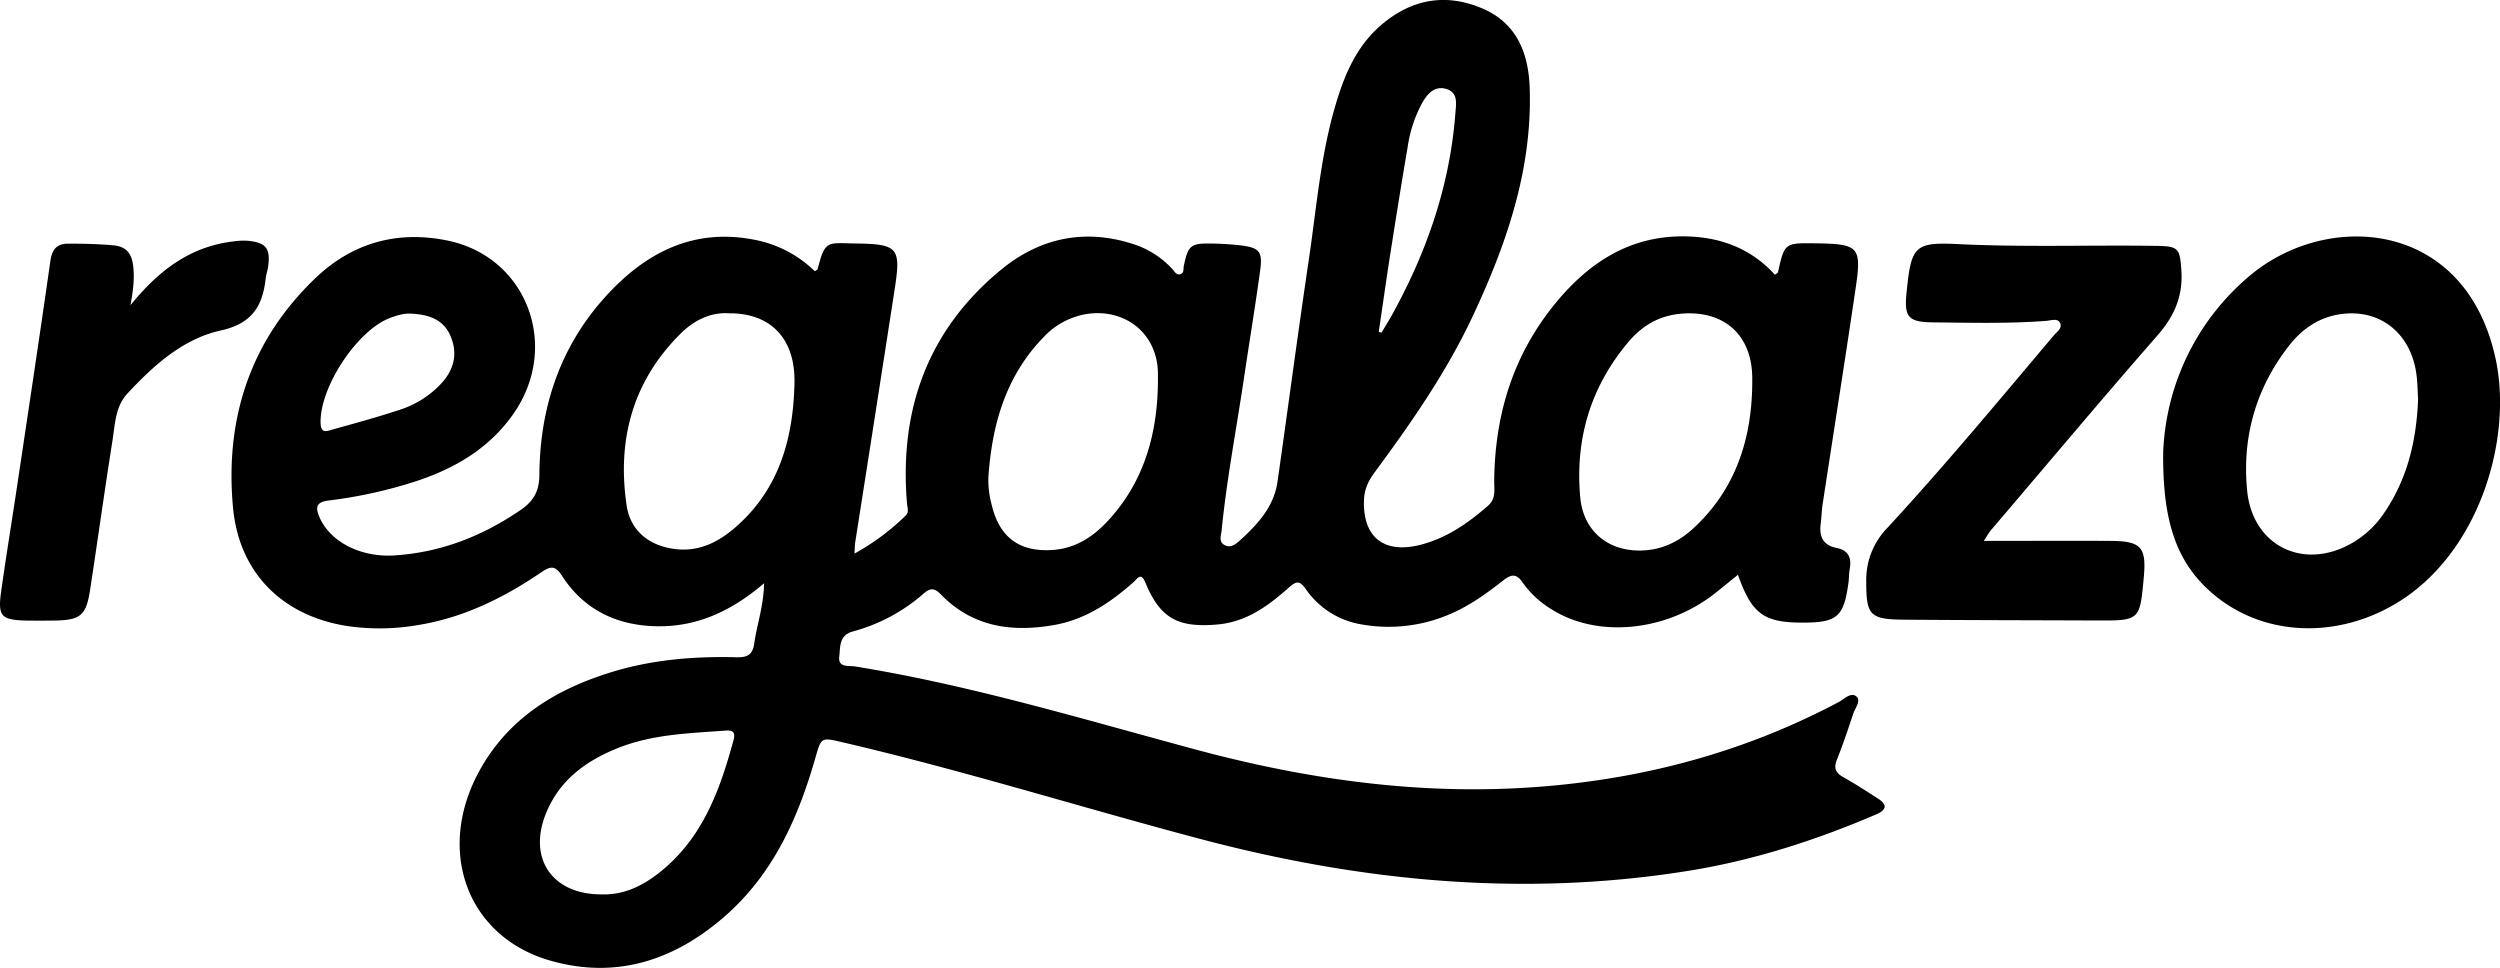 <svg id="Capa_1" data-name="Capa 1" xmlns="http://www.w3.org/2000/svg" viewBox="0 0 1080 418.12"><path d="M330.09,252.89C315.38,265.47,300,272.23,282,271.43c-16.57-.73-30.07-7.6-39.16-21.66-2.89-4.46-4.82-4.45-8.88-1.68-16.33,11.12-33.83,19.78-53.59,22.91a96.67,96.67,0,0,1-30.93.3c-27.65-4.55-46.15-23-48.77-51-3.59-38.4,7.41-72.31,35.7-99.31,15.81-15.09,35.16-20.57,56.8-16.16,34.61,7,49.18,46,28.34,75.3C211.26,194.53,197,203,180.61,208.54a200.19,200.19,0,0,1-38.82,8.64c-5.48.72-5.51,3.23-3.73,7.3,4.7,10.71,18,17.34,32.37,16.4,20.12-1.32,38-8.33,54.58-19.7,5.53-3.81,7.91-8.07,8-15,.18-28.92,8.79-55.14,28.33-76.84,17.22-19.11,38.08-30.13,64.86-24.77A50.72,50.72,0,0,1,352,118.12c.6-.44,1.16-.63,1.24-1,3.17-12.54,4.26-11.19,16-11,18.75.24,20.06,1.7,17.26,19.77q-8.46,54.67-17.05,109.35c-.16,1.05-.15,2.13-.33,4.85a101.55,101.55,0,0,0,22.24-16.52c1.39-1.37.61-3.38.46-5.18-3.38-40.4,8.92-74.76,40.54-100.85,16.64-13.73,36-18,57.09-11.2A39.42,39.42,0,0,1,506.4,117.1c1,1.07,1.85,3,3.74,2.21,1.47-.59,1-2.33,1.28-3.6,1.84-8.69,3-9.71,11.65-9.56a121,121,0,0,1,13.46.87c7.57,1,9,2.73,7.84,10.92-2.11,15.38-4.65,30.71-6.93,46.07-3.27,22-7.49,43.91-9.7,66.1-.22,2.17-1.34,4.7,1.08,6.19,2.62,1.6,4.93-.19,6.69-1.78,7.76-7,14.83-14.62,16.39-25.57,4.56-32.07,8.81-64.19,13.57-96.24,3.17-21.35,4.91-43,10.75-63.85,4-14.23,9.24-27.83,21.12-37.68C610.33.41,624.82-2,640.27,4.55c15,6.33,20.06,19.37,20.56,34.43,1.17,35.18-10,67.39-24.65,98.64-11.36,24.18-26.55,46-42.36,67.4-2.61,3.53-4.38,7.2-4.57,11.73-.66,16,8.34,23.49,24,19.64,11.45-2.83,20.85-9.33,29.6-17,3.5-3.06,2.61-7,2.65-10.68.24-27.88,7.79-53.35,25.32-75.36,15.2-19.08,34-31.46,59.55-30.22,14.33.7,26.69,5.82,36.4,16.5.68-.53,1.24-.75,1.31-1.07,2.87-12.69,2.86-12.69,16.25-12.5,18.76.26,20,1.39,17.26,19.72-4.56,30.94-9.46,61.83-14.18,92.75-.44,2.88-.5,5.82-.87,8.72-.7,5.47,1,9.25,6.87,10.39,5,1,6.55,4.16,5.69,9-.36,2-.29,4-.56,6-2,14.84-4.87,17.3-20,17.27-16.58,0-21.8-3.84-27.75-20.66-3.59,2.89-7,5.73-10.46,8.43C719.12,274,689.68,276.61,670,264a41.82,41.82,0,0,1-12.26-11.46c-2.6-3.82-4.79-3.59-8.15-1-7.26,5.7-14.73,11.14-23.35,14.76a66.65,66.65,0,0,1-37.66,4.45,36.32,36.32,0,0,1-24.49-15.36c-2.57-3.62-4-3.53-7.19-.72-9,8-18.4,15-31.19,16.07-16.84,1.41-24.51-2.63-30.91-18.14-1.93-4.69-3.42-1.67-5.1-.18-9.92,8.78-20.72,16.07-34,18.47-18.4,3.32-35.52,1-49.27-13.18-2.59-2.67-4.43-2.94-7.28-.47a76.56,76.56,0,0,1-30.69,16.49c-6.12,1.64-5.4,6.77-5.9,10.85-.6,4.93,4.14,3.83,6.87,4.27,50.12,8.13,98.63,22.85,147.51,36,48.43,13,97.59,19.84,147.7,16,45.57-3.45,89.12-15.05,129.72-36.65,2.41-1.28,5.27-4.45,7.68-2.33,2,1.77-.65,5-1.46,7.43-2.17,6.63-4.42,13.25-7,19.71-1.49,3.68-.68,5.76,2.7,7.65,5.1,2.86,10,6.07,14.94,9.22,4.34,2.78,3.72,5-.81,6.93-26,11.12-52.68,19.75-80.63,24.27-71.72,11.59-142.18,4.67-212-13.91C466.46,349.56,415.73,333.65,364,321.61c-9.17-2.13-9.18-2.3-11.68,6.45-7.4,25.93-18.06,50.06-38.8,68.36-21.86,19.29-47.1,27.68-75.65,19.55-36-10.24-49.57-47.29-31-81.6,12.54-23.14,33.14-35.63,57.32-43.08,17.58-5.41,35.8-6.88,54.1-6.41,5,.13,6.92-1.49,7.55-6C327,270.67,329.89,262.77,330.09,252.89ZM729.89,136.3c-10.61,0-19.2,3.78-26.52,12.49-16.33,19.42-23,42-20.69,67.12C684,230.2,694.5,239,708.74,238.77c9-.13,16.59-3.79,23-9.79,18.82-17.45,25.44-40.06,25.24-64.65C756.89,146.45,746,136.36,729.89,136.3Zm-414.82,0c-7.39-.6-14.81,2.62-20.76,8.48-21,20.65-27.83,46.14-23.59,74.63,1.4,9.41,7.89,16,17.79,18.18,13.47,3,23.66-3.2,32.59-12,16.45-16.21,21.63-37.13,22.11-59.12C343.64,147.19,332.92,136.2,315.07,136.29ZM427,206.68a40.51,40.51,0,0,0,1.35,12.08c3.27,14.34,12.16,20.89,26.84,19.73,9.8-.78,17.37-5.93,23.74-12.89,16.51-18,21.7-40.18,21.29-63.66-.31-17.05-14.26-27.84-30.67-25.36a32.64,32.64,0,0,0-18.7,10C434.53,163.34,428.63,184.18,427,206.68ZM259.54,387.31c9.79.39,18-3.6,25.38-9.47,18.56-14.67,26.1-35.54,32-57.3.83-3-.22-4.26-3.26-4-15.92,1.19-31.95,1.56-47.08,7.7C252.93,329.76,241.79,338,236,352,227.86,371.59,238.39,387.23,259.54,387.31ZM178,136.45c-3.26-.27-6.29.67-9.24,1.74-14.46,5.26-30.9,30.36-30.25,45.78.18,4.48,3,3.13,5.16,2.52,9.73-2.71,19.49-5.36,29.07-8.54a41.8,41.8,0,0,0,18-11.47c5.5-6,7.12-13,3.8-20.56C191.48,138.86,185.1,136.88,178,136.45Zm417.59,7.87,1.21.35c1.68-2.83,3.43-5.62,5-8.51,14.79-26.94,24.58-55.46,26.92-86.27.29-3.91,1.34-8.81-3.72-10.45-5.25-1.71-8.42,2.06-10.72,6.15a56.62,56.62,0,0,0-6.11,18.5c-2.85,16.61-5.47,33.27-8.09,49.92C598.54,124.1,597.12,134.21,595.62,144.32Z" transform="translate(0 -0.94)"/><path d="M934.49,196.6A104.77,104.77,0,0,1,971,120.82c33.46-29.15,94-25.55,107.1,35.1,7.51,34.66-7.09,84.13-42.86,105.62-26.62,16-59.2,14.3-80.92-5.53C939.15,242.17,934.3,224,934.49,196.6Zm110.12-23c-.16-2.8-.2-6.64-.65-10.43-2.15-17.94-15.48-28.87-32.57-26.55-9.41,1.27-16.84,6.34-22.54,13.66-14.34,18.42-20.34,39.51-18.08,62.62,2.31,23.79,24.22,34.64,45.1,22.76a41.71,41.71,0,0,0,13.79-12.71C1039.74,208.38,1043.86,192,1044.61,173.57Z" transform="translate(0 -0.94)"/><path d="M857,234.61c18.95,0,36.92-.11,54.89,0,13.17.11,15.41,2.75,14.22,15.78-1.7,18.68-1.7,18.67-20.58,18.6-27.7-.11-55.4-.13-83.1-.35-14.72-.11-16.21-2-16.21-16.42a32.13,32.13,0,0,1,9-23.11c24.92-27,48.34-55.22,72-83.25,1.35-1.6,4-3.22,2.62-5.62-1.12-1.89-3.8-.85-5.73-.7-16.19,1.25-32.41.83-48.61.67-11.29-.12-13-2.12-11.83-13.29,2-19.75,3.47-21.44,22.36-20.52,28.59,1.39,57.19.33,85.77.76,9.32.14,9.91,1.15,10.55,10.6.74,11.07-3,19.73-10.32,28.08-24.31,27.78-48,56.08-72,84.21C859.06,231.25,858.32,232.63,857,234.61Z" transform="translate(0 -0.94)"/><path d="M56.36,132.8c12.66-15.65,26.42-25.53,44.8-27.61a28.54,28.54,0,0,1,6-.23c7.78.8,9.72,3.29,8.7,11-.24,1.78-.88,3.51-1.08,5.29-1.34,11.88-5.85,19.46-19.31,22.43-16.36,3.6-29,15-40.34,27.17-5.33,5.67-5.4,13.22-6.51,20.24-3.41,21.54-6.4,43.16-9.71,64.72-1.71,11.11-4.19,13.07-15.63,13.21q-6.07.08-12.16,0C.48,268.73-1,267.15.5,256.42c2.2-15.58,4.74-31.12,7.07-46.69,4.79-32,9.63-64,14.2-96.11.71-4.94,2.74-7.39,7.66-7.42,6.53,0,13,.13,19.56.72,5.69.53,7.87,3.66,8.51,8.63C58.16,120.7,57.65,125.83,56.36,132.8Z" transform="translate(0 -0.94)"/></svg>